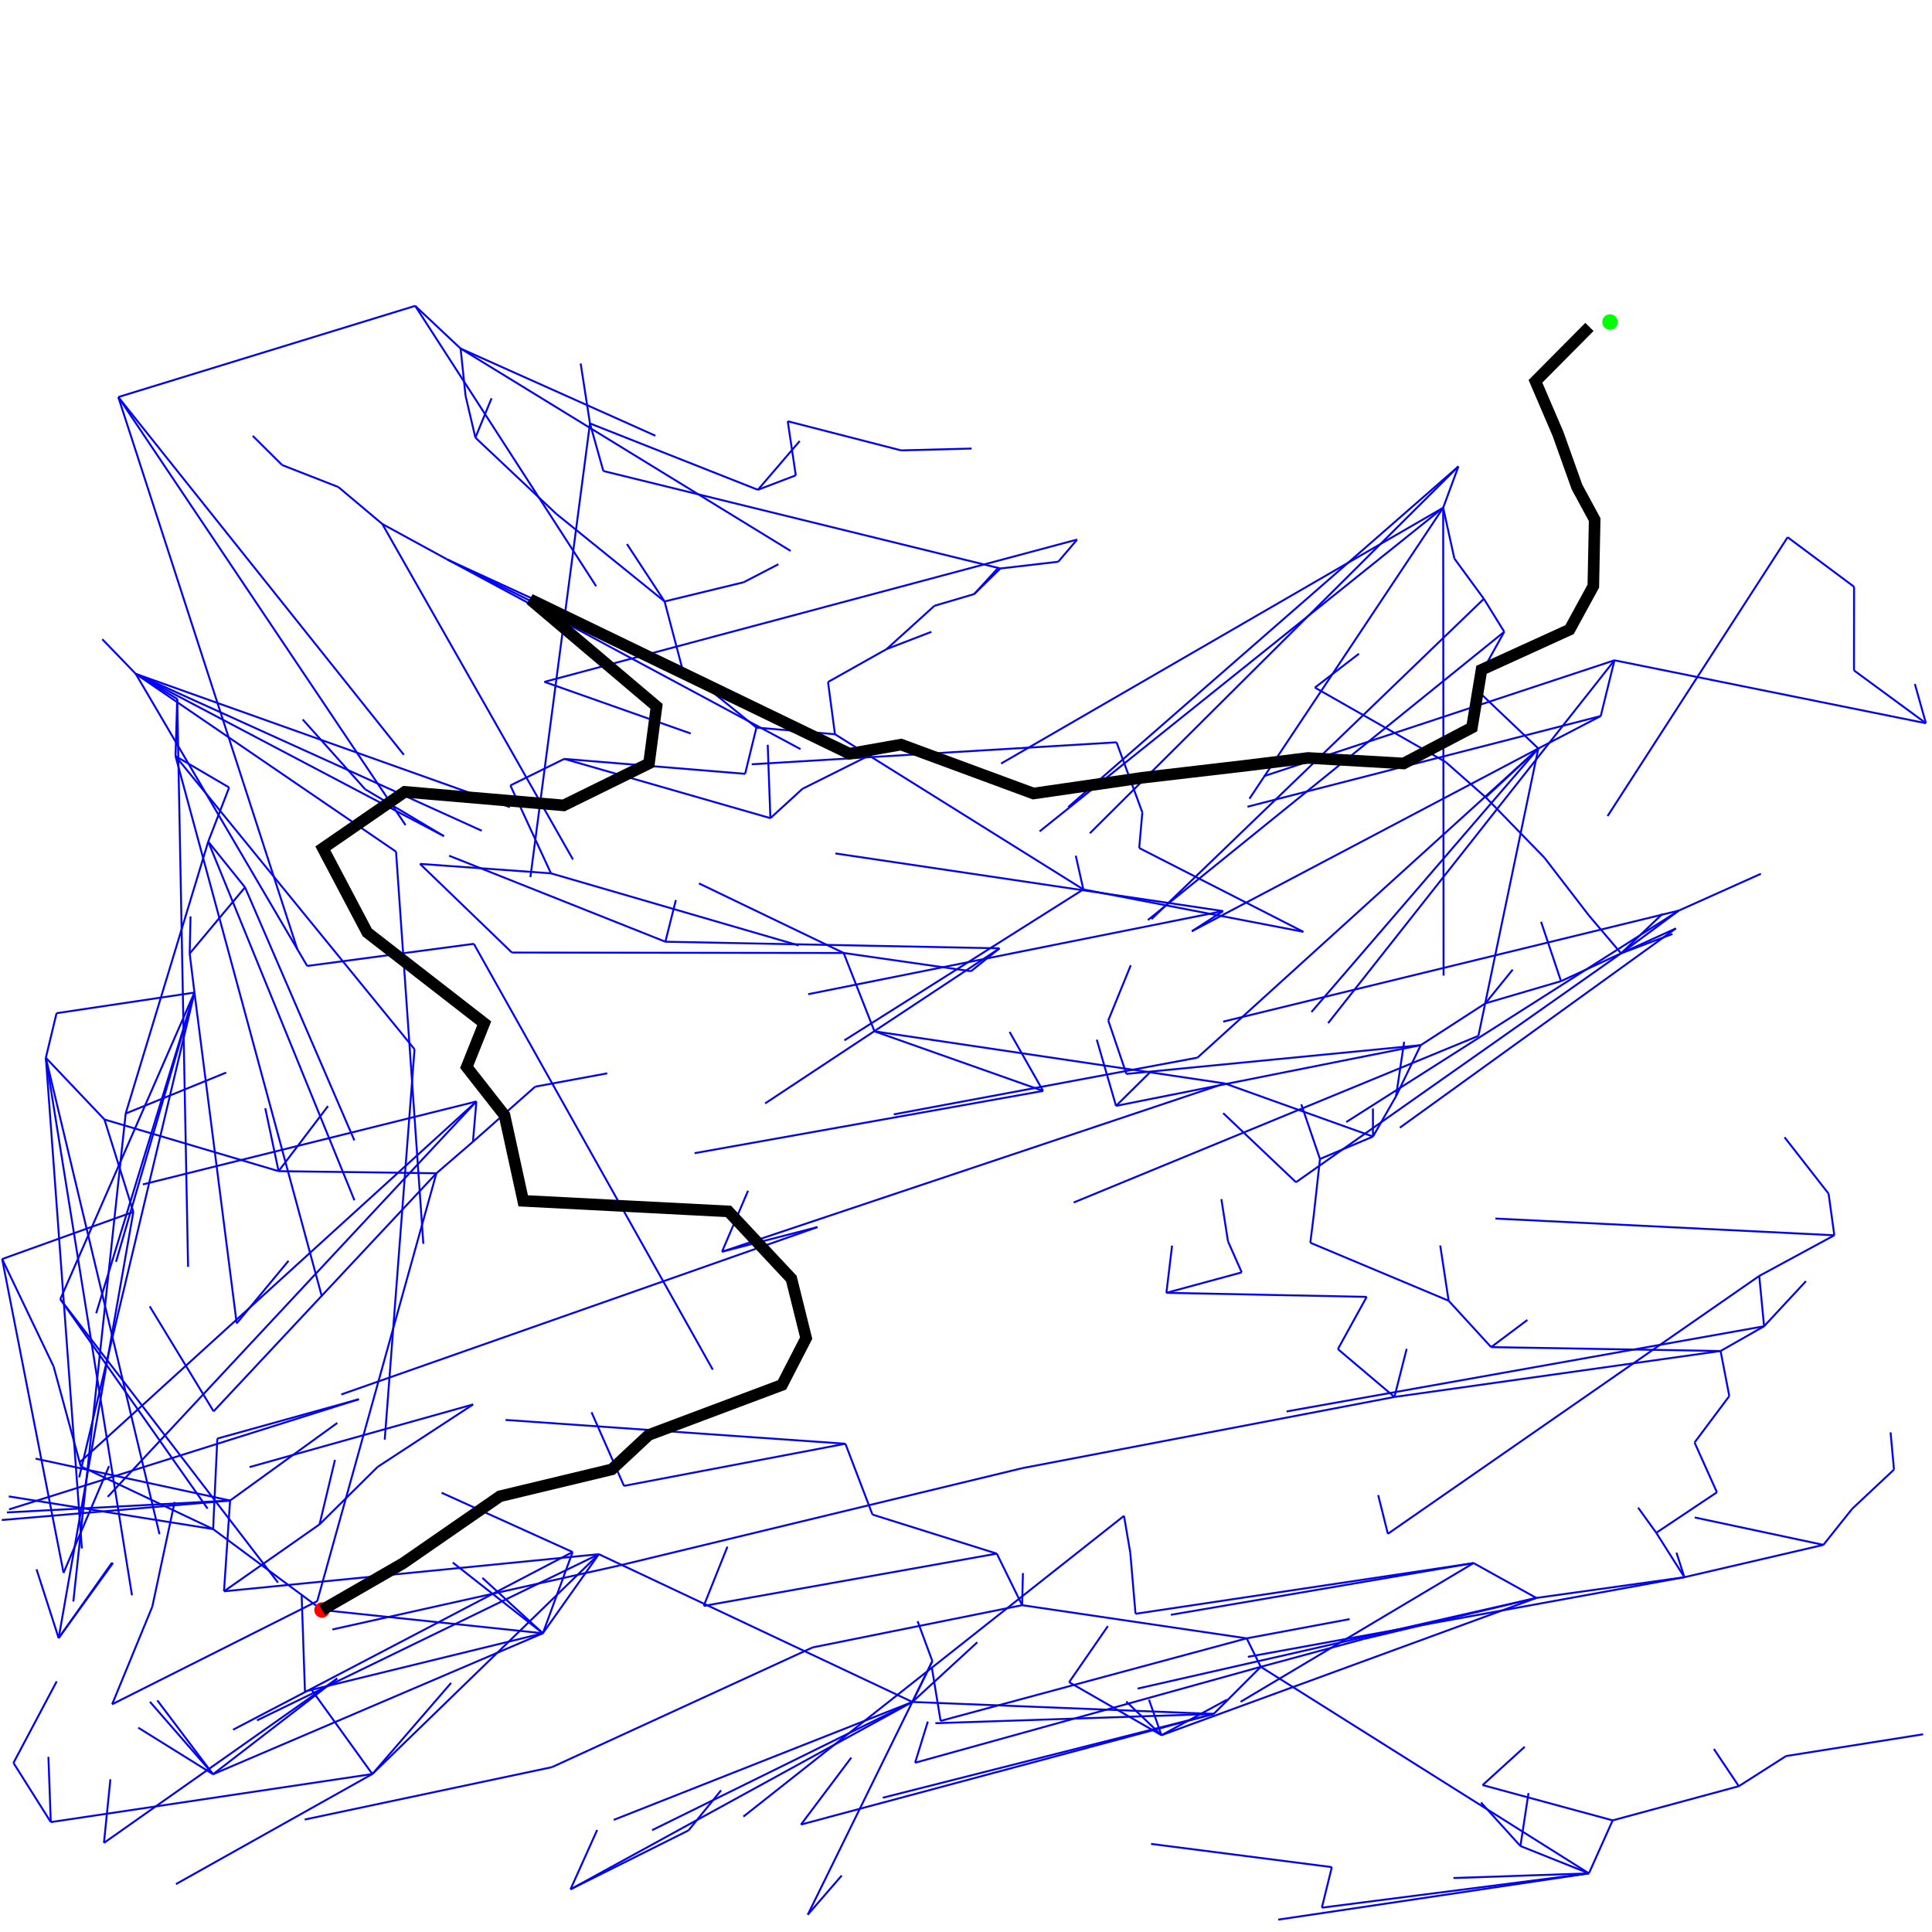 <?xml version="1.0" standalone="no" ?>
<!DOCTYPE svg PUBLIC "-//W3C//DTD SVG 1.1//EN" "http://www.w3.org/Graphics/SVG/1.1/DTD/svg11.dtd">
<svg width="500px" height="500px" xmlns="http://www.w3.org/2000/svg" version="1.1" >
	<polyline points="83.333,416.667 55.152,395.728 " fill="transparent" stroke-width="0.5" stroke="rgb(0,0,255)" />
	<polyline points="55.152,395.728 56.243,372.301 " fill="transparent" stroke-width="0.5" stroke="rgb(0,0,255)" />
	<polyline points="56.243,372.301 92.872,362.119 " fill="transparent" stroke-width="0.5" stroke="rgb(0,0,255)" />
	<polyline points="92.872,362.119 2.333,390.632 " fill="transparent" stroke-width="0.5" stroke="rgb(0,0,255)" />
	<polyline points="55.152,395.728 20.895,379.477 " fill="transparent" stroke-width="0.5" stroke="rgb(0,0,255)" />
	<polyline points="20.895,379.477 13.88,353.656 " fill="transparent" stroke-width="0.5" stroke="rgb(0,0,255)" />
	<polyline points="13.88,353.656 0.556,325.835 " fill="transparent" stroke-width="0.5" stroke="rgb(0,0,255)" />
	<polyline points="0.556,325.835 34.509,313.637 " fill="transparent" stroke-width="0.5" stroke="rgb(0,0,255)" />
	<polyline points="34.509,313.637 27.03,289.722 " fill="transparent" stroke-width="0.5" stroke="rgb(0,0,255)" />
	<polyline points="27.03,289.722 72.096,303.093 " fill="transparent" stroke-width="0.5" stroke="rgb(0,0,255)" />
	<polyline points="72.096,303.093 68.652,286.809 " fill="transparent" stroke-width="0.5" stroke="rgb(0,0,255)" />
	<polyline points="72.096,303.093 84.884,286.25 " fill="transparent" stroke-width="0.5" stroke="rgb(0,0,255)" />
	<polyline points="72.096,303.093 112.941,303.638 " fill="transparent" stroke-width="0.5" stroke="rgb(0,0,255)" />
	<polyline points="112.941,303.638 122.398,295.48 " fill="transparent" stroke-width="0.5" stroke="rgb(0,0,255)" />
	<polyline points="122.398,295.48 138.497,281.229 " fill="transparent" stroke-width="0.5" stroke="rgb(0,0,255)" />
	<polyline points="138.497,281.229 157.16,277.775 " fill="transparent" stroke-width="0.5" stroke="rgb(0,0,255)" />
	<polyline points="122.398,295.48 123.284,285.062 " fill="transparent" stroke-width="0.5" stroke="rgb(0,0,255)" />
	<polyline points="123.284,285.062 27.874,387.373 " fill="transparent" stroke-width="0.5" stroke="rgb(0,0,255)" />
	<polyline points="123.284,285.062 20.602,378.466 " fill="transparent" stroke-width="0.5" stroke="rgb(0,0,255)" />
	<polyline points="123.284,285.062 36.963,306.528 " fill="transparent" stroke-width="0.5" stroke="rgb(0,0,255)" />
	<polyline points="112.941,303.638 55.277,365.25 " fill="transparent" stroke-width="0.5" stroke="rgb(0,0,255)" />
	<polyline points="55.277,365.25 38.745,338.076 " fill="transparent" stroke-width="0.5" stroke="rgb(0,0,255)" />
	<polyline points="112.941,303.638 82.101,414.379 " fill="transparent" stroke-width="0.5" stroke="rgb(0,0,255)" />
	<polyline points="82.101,414.379 29.024,441.06 " fill="transparent" stroke-width="0.5" stroke="rgb(0,0,255)" />
	<polyline points="29.024,441.06 39.417,415.795 " fill="transparent" stroke-width="0.5" stroke="rgb(0,0,255)" />
	<polyline points="39.417,415.795 45.197,388.699 " fill="transparent" stroke-width="0.5" stroke="rgb(0,0,255)" />
	<polyline points="27.03,289.722 11.863,273.75 " fill="transparent" stroke-width="0.5" stroke="rgb(0,0,255)" />
	<polyline points="11.863,273.75 14.633,262.214 " fill="transparent" stroke-width="0.5" stroke="rgb(0,0,255)" />
	<polyline points="14.633,262.214 50.324,256.872 " fill="transparent" stroke-width="0.5" stroke="rgb(0,0,255)" />
	<polyline points="50.324,256.872 49.088,246.777 " fill="transparent" stroke-width="0.5" stroke="rgb(0,0,255)" />
	<polyline points="49.088,246.777 63.411,229.64 " fill="transparent" stroke-width="0.5" stroke="rgb(0,0,255)" />
	<polyline points="63.411,229.64 91.71,295.138 " fill="transparent" stroke-width="0.5" stroke="rgb(0,0,255)" />
	<polyline points="63.411,229.64 53.89,217.806 " fill="transparent" stroke-width="0.5" stroke="rgb(0,0,255)" />
	<polyline points="53.89,217.806 59.301,203.801 " fill="transparent" stroke-width="0.5" stroke="rgb(0,0,255)" />
	<polyline points="59.301,203.801 45.425,195.678 " fill="transparent" stroke-width="0.5" stroke="rgb(0,0,255)" />
	<polyline points="45.425,195.678 107.277,271.538 " fill="transparent" stroke-width="0.5" stroke="rgb(0,0,255)" />
	<polyline points="107.277,271.538 99.567,372.57 " fill="transparent" stroke-width="0.5" stroke="rgb(0,0,255)" />
	<polyline points="45.425,195.678 83.291,335.51 " fill="transparent" stroke-width="0.5" stroke="rgb(0,0,255)" />
	<polyline points="45.425,195.678 45.862,180.88 " fill="transparent" stroke-width="0.5" stroke="rgb(0,0,255)" />
	<polyline points="45.862,180.88 35.139,174.399 " fill="transparent" stroke-width="0.5" stroke="rgb(0,0,255)" />
	<polyline points="35.139,174.399 26.462,165.424 " fill="transparent" stroke-width="0.5" stroke="rgb(0,0,255)" />
	<polyline points="35.139,174.399 79.494,249.986 " fill="transparent" stroke-width="0.5" stroke="rgb(0,0,255)" />
	<polyline points="79.494,249.986 122.627,244.261 " fill="transparent" stroke-width="0.5" stroke="rgb(0,0,255)" />
	<polyline points="122.627,244.261 184.46,354.456 " fill="transparent" stroke-width="0.5" stroke="rgb(0,0,255)" />
	<polyline points="35.139,174.399 114.882,216.39 " fill="transparent" stroke-width="0.5" stroke="rgb(0,0,255)" />
	<polyline points="114.882,216.39 94.515,204.271 " fill="transparent" stroke-width="0.5" stroke="rgb(0,0,255)" />
	<polyline points="94.515,204.271 78.342,186.198 " fill="transparent" stroke-width="0.5" stroke="rgb(0,0,255)" />
	<polyline points="35.139,174.399 124.68,214.996 " fill="transparent" stroke-width="0.5" stroke="rgb(0,0,255)" />
	<polyline points="35.139,174.399 131.971,208.891 " fill="transparent" stroke-width="0.5" stroke="rgb(0,0,255)" />
	<polyline points="35.139,174.399 102.493,220.409 " fill="transparent" stroke-width="0.5" stroke="rgb(0,0,255)" />
	<polyline points="102.493,220.409 109.562,321.898 " fill="transparent" stroke-width="0.5" stroke="rgb(0,0,255)" />
	<polyline points="45.862,180.88 48.671,327.856 " fill="transparent" stroke-width="0.5" stroke="rgb(0,0,255)" />
	<polyline points="53.89,217.806 91.73,310.637 " fill="transparent" stroke-width="0.5" stroke="rgb(0,0,255)" />
	<polyline points="53.89,217.806 32.524,288.181 " fill="transparent" stroke-width="0.5" stroke="rgb(0,0,255)" />
	<polyline points="32.524,288.181 58.537,277.575 " fill="transparent" stroke-width="0.5" stroke="rgb(0,0,255)" />
	<polyline points="32.524,288.181 18.977,414.477 " fill="transparent" stroke-width="0.5" stroke="rgb(0,0,255)" />
	<polyline points="49.088,246.777 49.31,237.155 " fill="transparent" stroke-width="0.5" stroke="rgb(0,0,255)" />
	<polyline points="50.324,256.872 15.611,336.23 " fill="transparent" stroke-width="0.5" stroke="rgb(0,0,255)" />
	<polyline points="15.611,336.23 53.721,390.427 " fill="transparent" stroke-width="0.5" stroke="rgb(0,0,255)" />
	<polyline points="15.611,336.23 71.95,409.579 " fill="transparent" stroke-width="0.5" stroke="rgb(0,0,255)" />
	<polyline points="50.324,256.872 20.491,382.33 " fill="transparent" stroke-width="0.5" stroke="rgb(0,0,255)" />
	<polyline points="50.324,256.872 61.256,342.483 " fill="transparent" stroke-width="0.5" stroke="rgb(0,0,255)" />
	<polyline points="61.256,342.483 74.667,326.29 " fill="transparent" stroke-width="0.5" stroke="rgb(0,0,255)" />
	<polyline points="50.324,256.872 30.025,326.55 " fill="transparent" stroke-width="0.5" stroke="rgb(0,0,255)" />
	<polyline points="50.324,256.872 24.891,339.87 " fill="transparent" stroke-width="0.5" stroke="rgb(0,0,255)" />
	<polyline points="11.863,273.75 34.155,412.871 " fill="transparent" stroke-width="0.5" stroke="rgb(0,0,255)" />
	<polyline points="11.863,273.75 41.279,397.047 " fill="transparent" stroke-width="0.5" stroke="rgb(0,0,255)" />
	<polyline points="11.863,273.75 21.192,400.743 " fill="transparent" stroke-width="0.5" stroke="rgb(0,0,255)" />
	<polyline points="34.509,313.637 15.177,423.935 " fill="transparent" stroke-width="0.5" stroke="rgb(0,0,255)" />
	<polyline points="15.177,423.935 29.256,404.466 " fill="transparent" stroke-width="0.5" stroke="rgb(0,0,255)" />
	<polyline points="15.177,423.935 9.453,406.136 " fill="transparent" stroke-width="0.5" stroke="rgb(0,0,255)" />
	<polyline points="15.177,423.935 28.987,404.424 " fill="transparent" stroke-width="0.5" stroke="rgb(0,0,255)" />
	<polyline points="0.556,325.835 16.446,407.049 " fill="transparent" stroke-width="0.5" stroke="rgb(0,0,255)" />
	<polyline points="16.446,407.049 28.226,379.419 " fill="transparent" stroke-width="0.5" stroke="rgb(0,0,255)" />
	<polyline points="55.152,395.728 2.272,387.27 " fill="transparent" stroke-width="0.5" stroke="rgb(0,0,255)" />
	<polyline points="83.333,416.667 140.491,422.69 " fill="transparent" stroke-width="0.5" stroke="rgb(0,0,255)" />
	<polyline points="140.491,422.69 117.175,404.391 " fill="transparent" stroke-width="0.5" stroke="rgb(0,0,255)" />
	<polyline points="140.491,422.69 124.846,408.354 " fill="transparent" stroke-width="0.5" stroke="rgb(0,0,255)" />
	<polyline points="140.491,422.69 55.137,459.169 " fill="transparent" stroke-width="0.5" stroke="rgb(0,0,255)" />
	<polyline points="55.137,459.169 38.813,440.425 " fill="transparent" stroke-width="0.5" stroke="rgb(0,0,255)" />
	<polyline points="55.137,459.169 35.79,447.128 " fill="transparent" stroke-width="0.5" stroke="rgb(0,0,255)" />
	<polyline points="55.137,459.169 87.284,434.387 " fill="transparent" stroke-width="0.5" stroke="rgb(0,0,255)" />
	<polyline points="87.284,434.387 26.904,476.937 " fill="transparent" stroke-width="0.5" stroke="rgb(0,0,255)" />
	<polyline points="26.904,476.937 28.57,460.483 " fill="transparent" stroke-width="0.5" stroke="rgb(0,0,255)" />
	<polyline points="55.137,459.169 40.717,440.055 " fill="transparent" stroke-width="0.5" stroke="rgb(0,0,255)" />
	<polyline points="140.491,422.69 148.186,401.663 " fill="transparent" stroke-width="0.5" stroke="rgb(0,0,255)" />
	<polyline points="148.186,401.663 114.284,386.32 " fill="transparent" stroke-width="0.5" stroke="rgb(0,0,255)" />
	<polyline points="148.186,401.663 60.319,447.652 " fill="transparent" stroke-width="0.5" stroke="rgb(0,0,255)" />
	<polyline points="140.491,422.69 154.981,402.221 " fill="transparent" stroke-width="0.5" stroke="rgb(0,0,255)" />
	<polyline points="154.981,402.221 96.359,459.116 " fill="transparent" stroke-width="0.5" stroke="rgb(0,0,255)" />
	<polyline points="96.359,459.116 45.538,487.603 " fill="transparent" stroke-width="0.5" stroke="rgb(0,0,255)" />
	<polyline points="96.359,459.116 80.456,437.057 " fill="transparent" stroke-width="0.5" stroke="rgb(0,0,255)" />
	<polyline points="96.359,459.116 13.142,471.556 " fill="transparent" stroke-width="0.5" stroke="rgb(0,0,255)" />
	<polyline points="13.142,471.556 3.485,456.233 " fill="transparent" stroke-width="0.5" stroke="rgb(0,0,255)" />
	<polyline points="3.485,456.233 14.675,435.129 " fill="transparent" stroke-width="0.5" stroke="rgb(0,0,255)" />
	<polyline points="13.142,471.556 12.53,454.673 " fill="transparent" stroke-width="0.5" stroke="rgb(0,0,255)" />
	<polyline points="96.359,459.116 116.748,435.529 " fill="transparent" stroke-width="0.5" stroke="rgb(0,0,255)" />
	<polyline points="154.981,402.221 57.973,411.824 " fill="transparent" stroke-width="0.5" stroke="rgb(0,0,255)" />
	<polyline points="57.973,411.824 59.542,388.339 " fill="transparent" stroke-width="0.5" stroke="rgb(0,0,255)" />
	<polyline points="59.542,388.339 1.794,391.416 " fill="transparent" stroke-width="0.5" stroke="rgb(0,0,255)" />
	<polyline points="59.542,388.339 0.454,393.377 " fill="transparent" stroke-width="0.5" stroke="rgb(0,0,255)" />
	<polyline points="59.542,388.339 9.214,377.492 " fill="transparent" stroke-width="0.5" stroke="rgb(0,0,255)" />
	<polyline points="59.542,388.339 87.291,368.251 " fill="transparent" stroke-width="0.5" stroke="rgb(0,0,255)" />
	<polyline points="57.973,411.824 82.693,394.506 " fill="transparent" stroke-width="0.5" stroke="rgb(0,0,255)" />
	<polyline points="82.693,394.506 86.69,377.808 " fill="transparent" stroke-width="0.5" stroke="rgb(0,0,255)" />
	<polyline points="82.693,394.506 97.741,379.621 " fill="transparent" stroke-width="0.5" stroke="rgb(0,0,255)" />
	<polyline points="97.741,379.621 122.44,363.466 " fill="transparent" stroke-width="0.5" stroke="rgb(0,0,255)" />
	<polyline points="122.44,363.466 64.584,379.681 " fill="transparent" stroke-width="0.5" stroke="rgb(0,0,255)" />
	<polyline points="154.981,402.221 236.121,440.467 " fill="transparent" stroke-width="0.5" stroke="rgb(0,0,255)" />
	<polyline points="236.121,440.467 252.924,425.016 " fill="transparent" stroke-width="0.5" stroke="rgb(0,0,255)" />
	<polyline points="236.121,440.467 241.292,429.896 " fill="transparent" stroke-width="0.5" stroke="rgb(0,0,255)" />
	<polyline points="241.292,429.896 237.474,419.568 " fill="transparent" stroke-width="0.5" stroke="rgb(0,0,255)" />
	<polyline points="241.292,429.896 209.046,495.524 " fill="transparent" stroke-width="0.5" stroke="rgb(0,0,255)" />
	<polyline points="209.046,495.524 217.835,485.387 " fill="transparent" stroke-width="0.5" stroke="rgb(0,0,255)" />
	<polyline points="236.121,440.467 158.839,470.982 " fill="transparent" stroke-width="0.5" stroke="rgb(0,0,255)" />
	<polyline points="236.121,440.467 168.757,473.649 " fill="transparent" stroke-width="0.5" stroke="rgb(0,0,255)" />
	<polyline points="236.121,440.467 314.099,443.565 " fill="transparent" stroke-width="0.5" stroke="rgb(0,0,255)" />
	<polyline points="314.099,443.565 326.283,431.371 " fill="transparent" stroke-width="0.5" stroke="rgb(0,0,255)" />
	<polyline points="326.283,431.371 322.638,424.002 " fill="transparent" stroke-width="0.5" stroke="rgb(0,0,255)" />
	<polyline points="322.638,424.002 349.292,419.023 " fill="transparent" stroke-width="0.5" stroke="rgb(0,0,255)" />
	<polyline points="322.638,424.002 264.525,415.421 " fill="transparent" stroke-width="0.5" stroke="rgb(0,0,255)" />
	<polyline points="264.525,415.421 264.733,407.115 " fill="transparent" stroke-width="0.5" stroke="rgb(0,0,255)" />
	<polyline points="264.525,415.421 257.971,402.076 " fill="transparent" stroke-width="0.5" stroke="rgb(0,0,255)" />
	<polyline points="257.971,402.076 182.125,415.606 " fill="transparent" stroke-width="0.5" stroke="rgb(0,0,255)" />
	<polyline points="182.125,415.606 188.259,400.277 " fill="transparent" stroke-width="0.5" stroke="rgb(0,0,255)" />
	<polyline points="257.971,402.076 225.793,391.971 " fill="transparent" stroke-width="0.5" stroke="rgb(0,0,255)" />
	<polyline points="225.793,391.971 218.789,373.638 " fill="transparent" stroke-width="0.5" stroke="rgb(0,0,255)" />
	<polyline points="218.789,373.638 130.839,367.476 " fill="transparent" stroke-width="0.5" stroke="rgb(0,0,255)" />
	<polyline points="218.789,373.638 161.485,384.54 " fill="transparent" stroke-width="0.5" stroke="rgb(0,0,255)" />
	<polyline points="161.485,384.54 153.087,365.489 " fill="transparent" stroke-width="0.5" stroke="rgb(0,0,255)" />
	<polyline points="264.525,415.421 210.309,426.351 " fill="transparent" stroke-width="0.5" stroke="rgb(0,0,255)" />
	<polyline points="210.309,426.351 142.842,457.337 " fill="transparent" stroke-width="0.5" stroke="rgb(0,0,255)" />
	<polyline points="142.842,457.337 78.853,470.895 " fill="transparent" stroke-width="0.5" stroke="rgb(0,0,255)" />
	<polyline points="322.638,424.002 243.422,445.368 " fill="transparent" stroke-width="0.5" stroke="rgb(0,0,255)" />
	<polyline points="243.422,445.368 241.17,431.627 " fill="transparent" stroke-width="0.5" stroke="rgb(0,0,255)" />
	<polyline points="326.283,431.371 236.83,456.192 " fill="transparent" stroke-width="0.5" stroke="rgb(0,0,255)" />
	<polyline points="236.83,456.192 240.118,445.537 " fill="transparent" stroke-width="0.5" stroke="rgb(0,0,255)" />
	<polyline points="326.283,431.371 352.863,424.183 " fill="transparent" stroke-width="0.5" stroke="rgb(0,0,255)" />
	<polyline points="352.863,424.183 397.599,413.543 " fill="transparent" stroke-width="0.5" stroke="rgb(0,0,255)" />
	<polyline points="397.599,413.543 435.918,408.18 " fill="transparent" stroke-width="0.5" stroke="rgb(0,0,255)" />
	<polyline points="435.918,408.18 322.942,428.788 " fill="transparent" stroke-width="0.5" stroke="rgb(0,0,255)" />
	<polyline points="435.918,408.18 433.869,401.826 " fill="transparent" stroke-width="0.5" stroke="rgb(0,0,255)" />
	<polyline points="435.918,408.18 428.639,396.684 " fill="transparent" stroke-width="0.5" stroke="rgb(0,0,255)" />
	<polyline points="428.639,396.684 423.946,390.179 " fill="transparent" stroke-width="0.5" stroke="rgb(0,0,255)" />
	<polyline points="428.639,396.684 444.334,386.204 " fill="transparent" stroke-width="0.5" stroke="rgb(0,0,255)" />
	<polyline points="444.334,386.204 438.551,373.32 " fill="transparent" stroke-width="0.5" stroke="rgb(0,0,255)" />
	<polyline points="438.551,373.32 447.538,361.301 " fill="transparent" stroke-width="0.5" stroke="rgb(0,0,255)" />
	<polyline points="447.538,361.301 445.285,349.637 " fill="transparent" stroke-width="0.5" stroke="rgb(0,0,255)" />
	<polyline points="445.285,349.637 456.539,343.236 " fill="transparent" stroke-width="0.5" stroke="rgb(0,0,255)" />
	<polyline points="456.539,343.236 467.375,331.564 " fill="transparent" stroke-width="0.5" stroke="rgb(0,0,255)" />
	<polyline points="456.539,343.236 332.965,365.28 " fill="transparent" stroke-width="0.5" stroke="rgb(0,0,255)" />
	<polyline points="456.539,343.236 455.29,330.211 " fill="transparent" stroke-width="0.5" stroke="rgb(0,0,255)" />
	<polyline points="455.29,330.211 359.178,396.944 " fill="transparent" stroke-width="0.5" stroke="rgb(0,0,255)" />
	<polyline points="359.178,396.944 356.671,386.924 " fill="transparent" stroke-width="0.5" stroke="rgb(0,0,255)" />
	<polyline points="455.29,330.211 474.72,319.689 " fill="transparent" stroke-width="0.5" stroke="rgb(0,0,255)" />
	<polyline points="474.72,319.689 473.241,308.933 " fill="transparent" stroke-width="0.5" stroke="rgb(0,0,255)" />
	<polyline points="473.241,308.933 461.84,294.326 " fill="transparent" stroke-width="0.5" stroke="rgb(0,0,255)" />
	<polyline points="474.72,319.689 387.011,315.359 " fill="transparent" stroke-width="0.5" stroke="rgb(0,0,255)" />
	<polyline points="445.285,349.637 360.878,361.529 " fill="transparent" stroke-width="0.5" stroke="rgb(0,0,255)" />
	<polyline points="360.878,361.529 364.044,349.082 " fill="transparent" stroke-width="0.5" stroke="rgb(0,0,255)" />
	<polyline points="360.878,361.529 264.568,379.956 " fill="transparent" stroke-width="0.5" stroke="rgb(0,0,255)" />
	<polyline points="264.568,379.956 160.263,405.154 " fill="transparent" stroke-width="0.5" stroke="rgb(0,0,255)" />
	<polyline points="160.263,405.154 86.017,421.707 " fill="transparent" stroke-width="0.5" stroke="rgb(0,0,255)" />
	<polyline points="360.878,361.529 346.245,349.15 " fill="transparent" stroke-width="0.5" stroke="rgb(0,0,255)" />
	<polyline points="346.245,349.15 353.695,335.626 " fill="transparent" stroke-width="0.5" stroke="rgb(0,0,255)" />
	<polyline points="353.695,335.626 301.862,334.581 " fill="transparent" stroke-width="0.5" stroke="rgb(0,0,255)" />
	<polyline points="301.862,334.581 303.335,322.354 " fill="transparent" stroke-width="0.5" stroke="rgb(0,0,255)" />
	<polyline points="301.862,334.581 321.359,329.291 " fill="transparent" stroke-width="0.5" stroke="rgb(0,0,255)" />
	<polyline points="321.359,329.291 317.797,321.243 " fill="transparent" stroke-width="0.5" stroke="rgb(0,0,255)" />
	<polyline points="317.797,321.243 316.089,310.323 " fill="transparent" stroke-width="0.5" stroke="rgb(0,0,255)" />
	<polyline points="445.285,349.637 385.907,348.635 " fill="transparent" stroke-width="0.5" stroke="rgb(0,0,255)" />
	<polyline points="385.907,348.635 395.287,341.598 " fill="transparent" stroke-width="0.5" stroke="rgb(0,0,255)" />
	<polyline points="385.907,348.635 374.905,336.633 " fill="transparent" stroke-width="0.5" stroke="rgb(0,0,255)" />
	<polyline points="374.905,336.633 372.729,322.326 " fill="transparent" stroke-width="0.5" stroke="rgb(0,0,255)" />
	<polyline points="374.905,336.633 339.111,321.621 " fill="transparent" stroke-width="0.5" stroke="rgb(0,0,255)" />
	<polyline points="339.111,321.621 340.008,314.398 " fill="transparent" stroke-width="0.5" stroke="rgb(0,0,255)" />
	<polyline points="340.008,314.398 341.606,299.944 " fill="transparent" stroke-width="0.5" stroke="rgb(0,0,255)" />
	<polyline points="341.606,299.944 336.77,285.791 " fill="transparent" stroke-width="0.5" stroke="rgb(0,0,255)" />
	<polyline points="341.606,299.944 355.324,294.138 " fill="transparent" stroke-width="0.5" stroke="rgb(0,0,255)" />
	<polyline points="355.324,294.138 355.314,286.876 " fill="transparent" stroke-width="0.5" stroke="rgb(0,0,255)" />
	<polyline points="355.324,294.138 361.296,283.693 " fill="transparent" stroke-width="0.5" stroke="rgb(0,0,255)" />
	<polyline points="361.296,283.693 363.396,269.604 " fill="transparent" stroke-width="0.5" stroke="rgb(0,0,255)" />
	<polyline points="361.296,283.693 367.679,270.488 " fill="transparent" stroke-width="0.5" stroke="rgb(0,0,255)" />
	<polyline points="367.679,270.488 384.412,259.665 " fill="transparent" stroke-width="0.5" stroke="rgb(0,0,255)" />
	<polyline points="384.412,259.665 391.481,250.934 " fill="transparent" stroke-width="0.5" stroke="rgb(0,0,255)" />
	<polyline points="384.412,259.665 403.986,253.925 " fill="transparent" stroke-width="0.5" stroke="rgb(0,0,255)" />
	<polyline points="403.986,253.925 398.825,238.548 " fill="transparent" stroke-width="0.5" stroke="rgb(0,0,255)" />
	<polyline points="403.986,253.925 419.534,246.72 " fill="transparent" stroke-width="0.5" stroke="rgb(0,0,255)" />
	<polyline points="419.534,246.72 432.838,241.706 " fill="transparent" stroke-width="0.5" stroke="rgb(0,0,255)" />
	<polyline points="419.534,246.72 433.716,240.272 " fill="transparent" stroke-width="0.5" stroke="rgb(0,0,255)" />
	<polyline points="433.716,240.272 362.285,291.844 " fill="transparent" stroke-width="0.5" stroke="rgb(0,0,255)" />
	<polyline points="419.534,246.72 430.255,236.495 " fill="transparent" stroke-width="0.5" stroke="rgb(0,0,255)" />
	<polyline points="419.534,246.72 434.464,235.662 " fill="transparent" stroke-width="0.5" stroke="rgb(0,0,255)" />
	<polyline points="434.464,235.662 455.723,226.13 " fill="transparent" stroke-width="0.5" stroke="rgb(0,0,255)" />
	<polyline points="434.464,235.662 316.554,264.398 " fill="transparent" stroke-width="0.5" stroke="rgb(0,0,255)" />
	<polyline points="434.464,235.662 348.409,290.388 " fill="transparent" stroke-width="0.5" stroke="rgb(0,0,255)" />
	<polyline points="419.534,246.72 411.168,236.879 " fill="transparent" stroke-width="0.5" stroke="rgb(0,0,255)" />
	<polyline points="411.168,236.879 399.704,221.983 " fill="transparent" stroke-width="0.5" stroke="rgb(0,0,255)" />
	<polyline points="399.704,221.983 384.499,206.343 " fill="transparent" stroke-width="0.5" stroke="rgb(0,0,255)" />
	<polyline points="384.499,206.343 374.144,197.212 " fill="transparent" stroke-width="0.5" stroke="rgb(0,0,255)" />
	<polyline points="374.144,197.212 340.296,177.946 " fill="transparent" stroke-width="0.5" stroke="rgb(0,0,255)" />
	<polyline points="340.296,177.946 351.689,169.183 " fill="transparent" stroke-width="0.5" stroke="rgb(0,0,255)" />
	<polyline points="384.499,206.343 398.115,193.705 " fill="transparent" stroke-width="0.5" stroke="rgb(0,0,255)" />
	<polyline points="398.115,193.705 414.268,185.312 " fill="transparent" stroke-width="0.5" stroke="rgb(0,0,255)" />
	<polyline points="414.268,185.312 322.848,208.777 " fill="transparent" stroke-width="0.5" stroke="rgb(0,0,255)" />
	<polyline points="414.268,185.312 417.82,170.885 " fill="transparent" stroke-width="0.5" stroke="rgb(0,0,255)" />
	<polyline points="417.82,170.885 498.426,187.172 " fill="transparent" stroke-width="0.5" stroke="rgb(0,0,255)" />
	<polyline points="498.426,187.172 479.812,173.503 " fill="transparent" stroke-width="0.5" stroke="rgb(0,0,255)" />
	<polyline points="479.812,173.503 479.832,151.856 " fill="transparent" stroke-width="0.5" stroke="rgb(0,0,255)" />
	<polyline points="479.832,151.856 462.636,139.035 " fill="transparent" stroke-width="0.5" stroke="rgb(0,0,255)" />
	<polyline points="462.636,139.035 416.03,211.212 " fill="transparent" stroke-width="0.5" stroke="rgb(0,0,255)" />
	<polyline points="498.426,187.172 495.561,177.008 " fill="transparent" stroke-width="0.5" stroke="rgb(0,0,255)" />
	<polyline points="417.82,170.885 343.708,264.789 " fill="transparent" stroke-width="0.5" stroke="rgb(0,0,255)" />
	<polyline points="417.82,170.885 327.078,200.878 " fill="transparent" stroke-width="0.5" stroke="rgb(0,0,255)" />
	<polyline points="398.115,193.705 381.382,177.775 " fill="transparent" stroke-width="0.5" stroke="rgb(0,0,255)" />
	<polyline points="381.382,177.775 389.295,163.505 " fill="transparent" stroke-width="0.5" stroke="rgb(0,0,255)" />
	<polyline points="389.295,163.505 384.023,154.979 " fill="transparent" stroke-width="0.5" stroke="rgb(0,0,255)" />
	<polyline points="384.023,154.979 376.385,144.541 " fill="transparent" stroke-width="0.5" stroke="rgb(0,0,255)" />
	<polyline points="376.385,144.541 373.492,131.4 " fill="transparent" stroke-width="0.5" stroke="rgb(0,0,255)" />
	<polyline points="373.492,131.4 377.439,120.708 " fill="transparent" stroke-width="0.5" stroke="rgb(0,0,255)" />
	<polyline points="377.439,120.708 276.455,208.874 " fill="transparent" stroke-width="0.5" stroke="rgb(0,0,255)" />
	<polyline points="377.439,120.708 282.058,215.647 " fill="transparent" stroke-width="0.5" stroke="rgb(0,0,255)" />
	<polyline points="373.492,131.4 373.593,252.496 " fill="transparent" stroke-width="0.5" stroke="rgb(0,0,255)" />
	<polyline points="373.492,131.4 323.358,206.704 " fill="transparent" stroke-width="0.5" stroke="rgb(0,0,255)" />
	<polyline points="373.492,131.4 259.079,197.607 " fill="transparent" stroke-width="0.5" stroke="rgb(0,0,255)" />
	<polyline points="373.492,131.4 269.047,215.166 " fill="transparent" stroke-width="0.5" stroke="rgb(0,0,255)" />
	<polyline points="384.023,154.979 298.009,237.868 " fill="transparent" stroke-width="0.5" stroke="rgb(0,0,255)" />
	<polyline points="389.295,163.505 297.081,238.103 " fill="transparent" stroke-width="0.5" stroke="rgb(0,0,255)" />
	<polyline points="398.115,193.705 339.407,261.904 " fill="transparent" stroke-width="0.5" stroke="rgb(0,0,255)" />
	<polyline points="398.115,193.705 382.612,268.077 " fill="transparent" stroke-width="0.5" stroke="rgb(0,0,255)" />
	<polyline points="382.612,268.077 277.871,311.207 " fill="transparent" stroke-width="0.5" stroke="rgb(0,0,255)" />
	<polyline points="398.115,193.705 308.461,240.997 " fill="transparent" stroke-width="0.5" stroke="rgb(0,0,255)" />
	<polyline points="308.461,240.997 316.527,235.785 " fill="transparent" stroke-width="0.5" stroke="rgb(0,0,255)" />
	<polyline points="316.527,235.785 216.201,220.87 " fill="transparent" stroke-width="0.5" stroke="rgb(0,0,255)" />
	<polyline points="316.527,235.785 209.151,257.295 " fill="transparent" stroke-width="0.5" stroke="rgb(0,0,255)" />
	<polyline points="398.115,193.705 309.908,273.715 " fill="transparent" stroke-width="0.5" stroke="rgb(0,0,255)" />
	<polyline points="309.908,273.715 231.305,288.399 " fill="transparent" stroke-width="0.5" stroke="rgb(0,0,255)" />
	<polyline points="419.534,246.72 335.397,305.96 " fill="transparent" stroke-width="0.5" stroke="rgb(0,0,255)" />
	<polyline points="335.397,305.96 316.563,288.081 " fill="transparent" stroke-width="0.5" stroke="rgb(0,0,255)" />
	<polyline points="367.679,270.488 288.823,286.199 " fill="transparent" stroke-width="0.5" stroke="rgb(0,0,255)" />
	<polyline points="288.823,286.199 283.845,269.066 " fill="transparent" stroke-width="0.5" stroke="rgb(0,0,255)" />
	<polyline points="288.823,286.199 297.751,277.377 " fill="transparent" stroke-width="0.5" stroke="rgb(0,0,255)" />
	<polyline points="367.679,270.488 291.512,277.927 " fill="transparent" stroke-width="0.5" stroke="rgb(0,0,255)" />
	<polyline points="291.512,277.927 286.814,264.082 " fill="transparent" stroke-width="0.5" stroke="rgb(0,0,255)" />
	<polyline points="286.814,264.082 292.643,249.803 " fill="transparent" stroke-width="0.5" stroke="rgb(0,0,255)" />
	<polyline points="355.324,294.138 316.955,280.389 " fill="transparent" stroke-width="0.5" stroke="rgb(0,0,255)" />
	<polyline points="316.955,280.389 226.31,266.904 " fill="transparent" stroke-width="0.5" stroke="rgb(0,0,255)" />
	<polyline points="226.31,266.904 218.336,246.631 " fill="transparent" stroke-width="0.5" stroke="rgb(0,0,255)" />
	<polyline points="218.336,246.631 251.281,251.359 " fill="transparent" stroke-width="0.5" stroke="rgb(0,0,255)" />
	<polyline points="251.281,251.359 258.676,245.426 " fill="transparent" stroke-width="0.5" stroke="rgb(0,0,255)" />
	<polyline points="258.676,245.426 198.011,285.566 " fill="transparent" stroke-width="0.5" stroke="rgb(0,0,255)" />
	<polyline points="258.676,245.426 172.201,243.717 " fill="transparent" stroke-width="0.5" stroke="rgb(0,0,255)" />
	<polyline points="172.201,243.717 174.909,232.93 " fill="transparent" stroke-width="0.5" stroke="rgb(0,0,255)" />
	<polyline points="172.201,243.717 116.23,221.458 " fill="transparent" stroke-width="0.5" stroke="rgb(0,0,255)" />
	<polyline points="218.336,246.631 132.479,246.52 " fill="transparent" stroke-width="0.5" stroke="rgb(0,0,255)" />
	<polyline points="132.479,246.52 108.694,223.573 " fill="transparent" stroke-width="0.5" stroke="rgb(0,0,255)" />
	<polyline points="108.694,223.573 142.587,226.017 " fill="transparent" stroke-width="0.5" stroke="rgb(0,0,255)" />
	<polyline points="142.587,226.017 206.702,244.678 " fill="transparent" stroke-width="0.5" stroke="rgb(0,0,255)" />
	<polyline points="142.587,226.017 132.085,203.27 " fill="transparent" stroke-width="0.5" stroke="rgb(0,0,255)" />
	<polyline points="132.085,203.27 146.019,196.401 " fill="transparent" stroke-width="0.5" stroke="rgb(0,0,255)" />
	<polyline points="146.019,196.401 199.376,211.736 " fill="transparent" stroke-width="0.5" stroke="rgb(0,0,255)" />
	<polyline points="199.376,211.736 198.681,192.753 " fill="transparent" stroke-width="0.5" stroke="rgb(0,0,255)" />
	<polyline points="199.376,211.736 207.677,204.141 " fill="transparent" stroke-width="0.5" stroke="rgb(0,0,255)" />
	<polyline points="207.677,204.141 226.583,194.697 " fill="transparent" stroke-width="0.5" stroke="rgb(0,0,255)" />
	<polyline points="146.019,196.401 192.837,200.267 " fill="transparent" stroke-width="0.5" stroke="rgb(0,0,255)" />
	<polyline points="192.837,200.267 195.758,188.306 " fill="transparent" stroke-width="0.5" stroke="rgb(0,0,255)" />
	<polyline points="195.758,188.306 176.5,172.727 " fill="transparent" stroke-width="0.5" stroke="rgb(0,0,255)" />
	<polyline points="176.5,172.727 171.996,155.654 " fill="transparent" stroke-width="0.5" stroke="rgb(0,0,255)" />
	<polyline points="171.996,155.654 192.461,150.686 " fill="transparent" stroke-width="0.5" stroke="rgb(0,0,255)" />
	<polyline points="192.461,150.686 201.454,146.022 " fill="transparent" stroke-width="0.5" stroke="rgb(0,0,255)" />
	<polyline points="171.996,155.654 162.253,140.796 " fill="transparent" stroke-width="0.5" stroke="rgb(0,0,255)" />
	<polyline points="171.996,155.654 143.94,132.965 " fill="transparent" stroke-width="0.5" stroke="rgb(0,0,255)" />
	<polyline points="143.94,132.965 123.028,113.258 " fill="transparent" stroke-width="0.5" stroke="rgb(0,0,255)" />
	<polyline points="123.028,113.258 127.214,103.078 " fill="transparent" stroke-width="0.5" stroke="rgb(0,0,255)" />
	<polyline points="123.028,113.258 120.484,102.429 " fill="transparent" stroke-width="0.5" stroke="rgb(0,0,255)" />
	<polyline points="120.484,102.429 119.204,90.207 " fill="transparent" stroke-width="0.5" stroke="rgb(0,0,255)" />
	<polyline points="119.204,90.207 169.624,112.767 " fill="transparent" stroke-width="0.5" stroke="rgb(0,0,255)" />
	<polyline points="119.204,90.207 107.446,79.157 " fill="transparent" stroke-width="0.5" stroke="rgb(0,0,255)" />
	<polyline points="107.446,79.157 154.275,151.704 " fill="transparent" stroke-width="0.5" stroke="rgb(0,0,255)" />
	<polyline points="107.446,79.157 30.616,102.754 " fill="transparent" stroke-width="0.5" stroke="rgb(0,0,255)" />
	<polyline points="30.616,102.754 76.941,245.647 " fill="transparent" stroke-width="0.5" stroke="rgb(0,0,255)" />
	<polyline points="30.616,102.754 104.952,213.544 " fill="transparent" stroke-width="0.5" stroke="rgb(0,0,255)" />
	<polyline points="30.616,102.754 104.519,195.345 " fill="transparent" stroke-width="0.5" stroke="rgb(0,0,255)" />
	<polyline points="119.204,90.207 204.61,142.579 " fill="transparent" stroke-width="0.5" stroke="rgb(0,0,255)" />
	<polyline points="176.5,172.727 115.883,144.855 " fill="transparent" stroke-width="0.5" stroke="rgb(0,0,255)" />
	<polyline points="115.883,144.855 98.931,135.601 " fill="transparent" stroke-width="0.5" stroke="rgb(0,0,255)" />
	<polyline points="98.931,135.601 148.284,222.441 " fill="transparent" stroke-width="0.5" stroke="rgb(0,0,255)" />
	<polyline points="98.931,135.601 87.57,126.046 " fill="transparent" stroke-width="0.5" stroke="rgb(0,0,255)" />
	<polyline points="87.57,126.046 73.032,120.362 " fill="transparent" stroke-width="0.5" stroke="rgb(0,0,255)" />
	<polyline points="73.032,120.362 65.414,112.801 " fill="transparent" stroke-width="0.5" stroke="rgb(0,0,255)" />
	<polyline points="115.883,144.855 205.098,189.311 " fill="transparent" stroke-width="0.5" stroke="rgb(0,0,255)" />
	<polyline points="115.883,144.855 207.174,193.875 " fill="transparent" stroke-width="0.5" stroke="rgb(0,0,255)" />
	<polyline points="195.758,188.306 216.084,190.018 " fill="transparent" stroke-width="0.5" stroke="rgb(0,0,255)" />
	<polyline points="216.084,190.018 214.291,176.503 " fill="transparent" stroke-width="0.5" stroke="rgb(0,0,255)" />
	<polyline points="214.291,176.503 229.458,167.981 " fill="transparent" stroke-width="0.5" stroke="rgb(0,0,255)" />
	<polyline points="229.458,167.981 241.038,163.517 " fill="transparent" stroke-width="0.5" stroke="rgb(0,0,255)" />
	<polyline points="229.458,167.981 241.838,156.774 " fill="transparent" stroke-width="0.5" stroke="rgb(0,0,255)" />
	<polyline points="241.838,156.774 252.107,153.75 " fill="transparent" stroke-width="0.5" stroke="rgb(0,0,255)" />
	<polyline points="252.107,153.75 258.423,146.865 " fill="transparent" stroke-width="0.5" stroke="rgb(0,0,255)" />
	<polyline points="252.107,153.75 258.891,147.121 " fill="transparent" stroke-width="0.5" stroke="rgb(0,0,255)" />
	<polyline points="258.891,147.121 156.144,121.899 " fill="transparent" stroke-width="0.5" stroke="rgb(0,0,255)" />
	<polyline points="156.144,121.899 152.681,109.586 " fill="transparent" stroke-width="0.5" stroke="rgb(0,0,255)" />
	<polyline points="152.681,109.586 150.274,94.069 " fill="transparent" stroke-width="0.5" stroke="rgb(0,0,255)" />
	<polyline points="152.681,109.586 196.137,126.762 " fill="transparent" stroke-width="0.5" stroke="rgb(0,0,255)" />
	<polyline points="196.137,126.762 206.963,114.14 " fill="transparent" stroke-width="0.5" stroke="rgb(0,0,255)" />
	<polyline points="196.137,126.762 205.949,123.014 " fill="transparent" stroke-width="0.5" stroke="rgb(0,0,255)" />
	<polyline points="205.949,123.014 203.866,109.023 " fill="transparent" stroke-width="0.5" stroke="rgb(0,0,255)" />
	<polyline points="203.866,109.023 233.187,116.557 " fill="transparent" stroke-width="0.5" stroke="rgb(0,0,255)" />
	<polyline points="233.187,116.557 251.452,116.086 " fill="transparent" stroke-width="0.5" stroke="rgb(0,0,255)" />
	<polyline points="152.681,109.586 137.269,226.997 " fill="transparent" stroke-width="0.5" stroke="rgb(0,0,255)" />
	<polyline points="258.891,147.121 273.876,145.374 " fill="transparent" stroke-width="0.5" stroke="rgb(0,0,255)" />
	<polyline points="273.876,145.374 278.755,139.641 " fill="transparent" stroke-width="0.5" stroke="rgb(0,0,255)" />
	<polyline points="278.755,139.641 140.899,176.466 " fill="transparent" stroke-width="0.5" stroke="rgb(0,0,255)" />
	<polyline points="140.899,176.466 178.76,189.834 " fill="transparent" stroke-width="0.5" stroke="rgb(0,0,255)" />
	<polyline points="216.084,190.018 280.366,230.179 " fill="transparent" stroke-width="0.5" stroke="rgb(0,0,255)" />
	<polyline points="280.366,230.179 278.408,221.452 " fill="transparent" stroke-width="0.5" stroke="rgb(0,0,255)" />
	<polyline points="280.366,230.179 337.295,241.148 " fill="transparent" stroke-width="0.5" stroke="rgb(0,0,255)" />
	<polyline points="337.295,241.148 294.824,219.465 " fill="transparent" stroke-width="0.5" stroke="rgb(0,0,255)" />
	<polyline points="294.824,219.465 295.635,210.252 " fill="transparent" stroke-width="0.5" stroke="rgb(0,0,255)" />
	<polyline points="295.635,210.252 288.958,192.109 " fill="transparent" stroke-width="0.5" stroke="rgb(0,0,255)" />
	<polyline points="288.958,192.109 194.545,197.795 " fill="transparent" stroke-width="0.5" stroke="rgb(0,0,255)" />
	<polyline points="280.366,230.179 218.519,269.241 " fill="transparent" stroke-width="0.5" stroke="rgb(0,0,255)" />
	<polyline points="218.336,246.631 180.881,228.619 " fill="transparent" stroke-width="0.5" stroke="rgb(0,0,255)" />
	<polyline points="226.31,266.904 269.946,282.329 " fill="transparent" stroke-width="0.5" stroke="rgb(0,0,255)" />
	<polyline points="269.946,282.329 179.746,298.44 " fill="transparent" stroke-width="0.5" stroke="rgb(0,0,255)" />
	<polyline points="269.946,282.329 261.282,267.055 " fill="transparent" stroke-width="0.5" stroke="rgb(0,0,255)" />
	<polyline points="316.955,280.389 186.855,323.944 " fill="transparent" stroke-width="0.5" stroke="rgb(0,0,255)" />
	<polyline points="186.855,323.944 193.588,308.177 " fill="transparent" stroke-width="0.5" stroke="rgb(0,0,255)" />
	<polyline points="186.855,323.944 211.574,317.563 " fill="transparent" stroke-width="0.5" stroke="rgb(0,0,255)" />
	<polyline points="211.574,317.563 88.324,360.887 " fill="transparent" stroke-width="0.5" stroke="rgb(0,0,255)" />
	<polyline points="435.918,408.18 471.893,399.813 " fill="transparent" stroke-width="0.5" stroke="rgb(0,0,255)" />
	<polyline points="471.893,399.813 438.595,392.718 " fill="transparent" stroke-width="0.5" stroke="rgb(0,0,255)" />
	<polyline points="471.893,399.813 479.33,390.485 " fill="transparent" stroke-width="0.5" stroke="rgb(0,0,255)" />
	<polyline points="479.33,390.485 490.162,380.325 " fill="transparent" stroke-width="0.5" stroke="rgb(0,0,255)" />
	<polyline points="490.162,380.325 489.278,370.694 " fill="transparent" stroke-width="0.5" stroke="rgb(0,0,255)" />
	<polyline points="397.599,413.543 381.356,404.524 " fill="transparent" stroke-width="0.5" stroke="rgb(0,0,255)" />
	<polyline points="381.356,404.524 303.01,417.909 " fill="transparent" stroke-width="0.5" stroke="rgb(0,0,255)" />
	<polyline points="381.356,404.524 293.869,417.644 " fill="transparent" stroke-width="0.5" stroke="rgb(0,0,255)" />
	<polyline points="293.869,417.644 292.513,401.841 " fill="transparent" stroke-width="0.5" stroke="rgb(0,0,255)" />
	<polyline points="292.513,401.841 290.89,392.297 " fill="transparent" stroke-width="0.5" stroke="rgb(0,0,255)" />
	<polyline points="290.89,392.297 192.391,470.137 " fill="transparent" stroke-width="0.5" stroke="rgb(0,0,255)" />
	<polyline points="381.356,404.524 321.066,440.426 " fill="transparent" stroke-width="0.5" stroke="rgb(0,0,255)" />
	<polyline points="397.599,413.543 300.587,449.066 " fill="transparent" stroke-width="0.5" stroke="rgb(0,0,255)" />
	<polyline points="300.587,449.066 276.691,435.346 " fill="transparent" stroke-width="0.5" stroke="rgb(0,0,255)" />
	<polyline points="276.691,435.346 286.728,420.822 " fill="transparent" stroke-width="0.5" stroke="rgb(0,0,255)" />
	<polyline points="300.587,449.066 291.467,440.355 " fill="transparent" stroke-width="0.5" stroke="rgb(0,0,255)" />
	<polyline points="300.587,449.066 317.534,439.877 " fill="transparent" stroke-width="0.5" stroke="rgb(0,0,255)" />
	<polyline points="300.587,449.066 297.358,439.876 " fill="transparent" stroke-width="0.5" stroke="rgb(0,0,255)" />
	<polyline points="397.599,413.543 294.417,437.006 " fill="transparent" stroke-width="0.5" stroke="rgb(0,0,255)" />
	<polyline points="326.283,431.371 411.209,484.827 " fill="transparent" stroke-width="0.5" stroke="rgb(0,0,255)" />
	<polyline points="411.209,484.827 376.144,486.032 " fill="transparent" stroke-width="0.5" stroke="rgb(0,0,255)" />
	<polyline points="411.209,484.827 393.482,477.751 " fill="transparent" stroke-width="0.5" stroke="rgb(0,0,255)" />
	<polyline points="393.482,477.751 395.575,464.048 " fill="transparent" stroke-width="0.5" stroke="rgb(0,0,255)" />
	<polyline points="393.482,477.751 383.277,466.483 " fill="transparent" stroke-width="0.5" stroke="rgb(0,0,255)" />
	<polyline points="411.209,484.827 417.354,471.109 " fill="transparent" stroke-width="0.5" stroke="rgb(0,0,255)" />
	<polyline points="417.354,471.109 383.704,461.975 " fill="transparent" stroke-width="0.5" stroke="rgb(0,0,255)" />
	<polyline points="383.704,461.975 394.595,452.063 " fill="transparent" stroke-width="0.5" stroke="rgb(0,0,255)" />
	<polyline points="417.354,471.109 450.001,462.266 " fill="transparent" stroke-width="0.5" stroke="rgb(0,0,255)" />
	<polyline points="450.001,462.266 443.538,452.623 " fill="transparent" stroke-width="0.5" stroke="rgb(0,0,255)" />
	<polyline points="450.001,462.266 462.23,454.461 " fill="transparent" stroke-width="0.5" stroke="rgb(0,0,255)" />
	<polyline points="462.23,454.461 497.702,448.831 " fill="transparent" stroke-width="0.5" stroke="rgb(0,0,255)" />
	<polyline points="411.209,484.827 330.81,496.797 " fill="transparent" stroke-width="0.5" stroke="rgb(0,0,255)" />
	<polyline points="411.209,484.827 342.094,493.703 " fill="transparent" stroke-width="0.5" stroke="rgb(0,0,255)" />
	<polyline points="342.094,493.703 344.679,483.21 " fill="transparent" stroke-width="0.5" stroke="rgb(0,0,255)" />
	<polyline points="344.679,483.21 297.898,477.204 " fill="transparent" stroke-width="0.5" stroke="rgb(0,0,255)" />
	<polyline points="314.099,443.565 228.47,465.25 " fill="transparent" stroke-width="0.5" stroke="rgb(0,0,255)" />
	<polyline points="314.099,443.565 242.073,445.96 " fill="transparent" stroke-width="0.5" stroke="rgb(0,0,255)" />
	<polyline points="314.099,443.565 207.295,472.189 " fill="transparent" stroke-width="0.5" stroke="rgb(0,0,255)" />
	<polyline points="207.295,472.189 220.312,454.863 " fill="transparent" stroke-width="0.5" stroke="rgb(0,0,255)" />
	<polyline points="236.121,440.467 147.643,488.958 " fill="transparent" stroke-width="0.5" stroke="rgb(0,0,255)" />
	<polyline points="147.643,488.958 154.547,473.588 " fill="transparent" stroke-width="0.5" stroke="rgb(0,0,255)" />
	<polyline points="147.643,488.958 178.191,473.704 " fill="transparent" stroke-width="0.5" stroke="rgb(0,0,255)" />
	<polyline points="178.191,473.704 186.607,463.333 " fill="transparent" stroke-width="0.5" stroke="rgb(0,0,255)" />
	<polyline points="154.981,402.221 66.513,445.234 " fill="transparent" stroke-width="0.5" stroke="rgb(0,0,255)" />
	<polyline points="140.491,422.69 78.921,437.748 " fill="transparent" stroke-width="0.5" stroke="rgb(0,0,255)" />
	<polyline points="78.921,437.748 78.068,412.898 " fill="transparent" stroke-width="0.5" stroke="rgb(0,0,255)" />
	<circle cx="83.333" cy="416.667" r="2" fill="rgb(255,0,0)" />
	<circle cx="416.667" cy="83.333" r="2" fill="rgb(0,255,0)" />
	<polyline points="83.333,416.667 104.307,404.583 129.379,387.234 158.336,380.277 167.888,371.365 202.387,358.414 208.631,346.301 204.808,330.918 188.519,313.507 135.406,310.775 130.568,288.625 120.786,276.149 125.313,264.83 95.045,241.32 83.557,219.538 104.756,204.928 145.875,208.435 167.96,197.572 169.911,182.811 137.215,155.135 219.851,195.06 233.19,192.704 267.463,205.36 295.588,201.284 322.832,198.1 338.512,196.154 363.25,197.585 380.932,188.297 383.416,173.337 406.203,162.951 412.349,151.688 412.7,134.486 408.118,126.027 403.224,112.31 397.379,98.689 411.343,84.61 " fill="transparent" stroke-width="3" stroke="rgb(0,0,0)" />
</svg>
